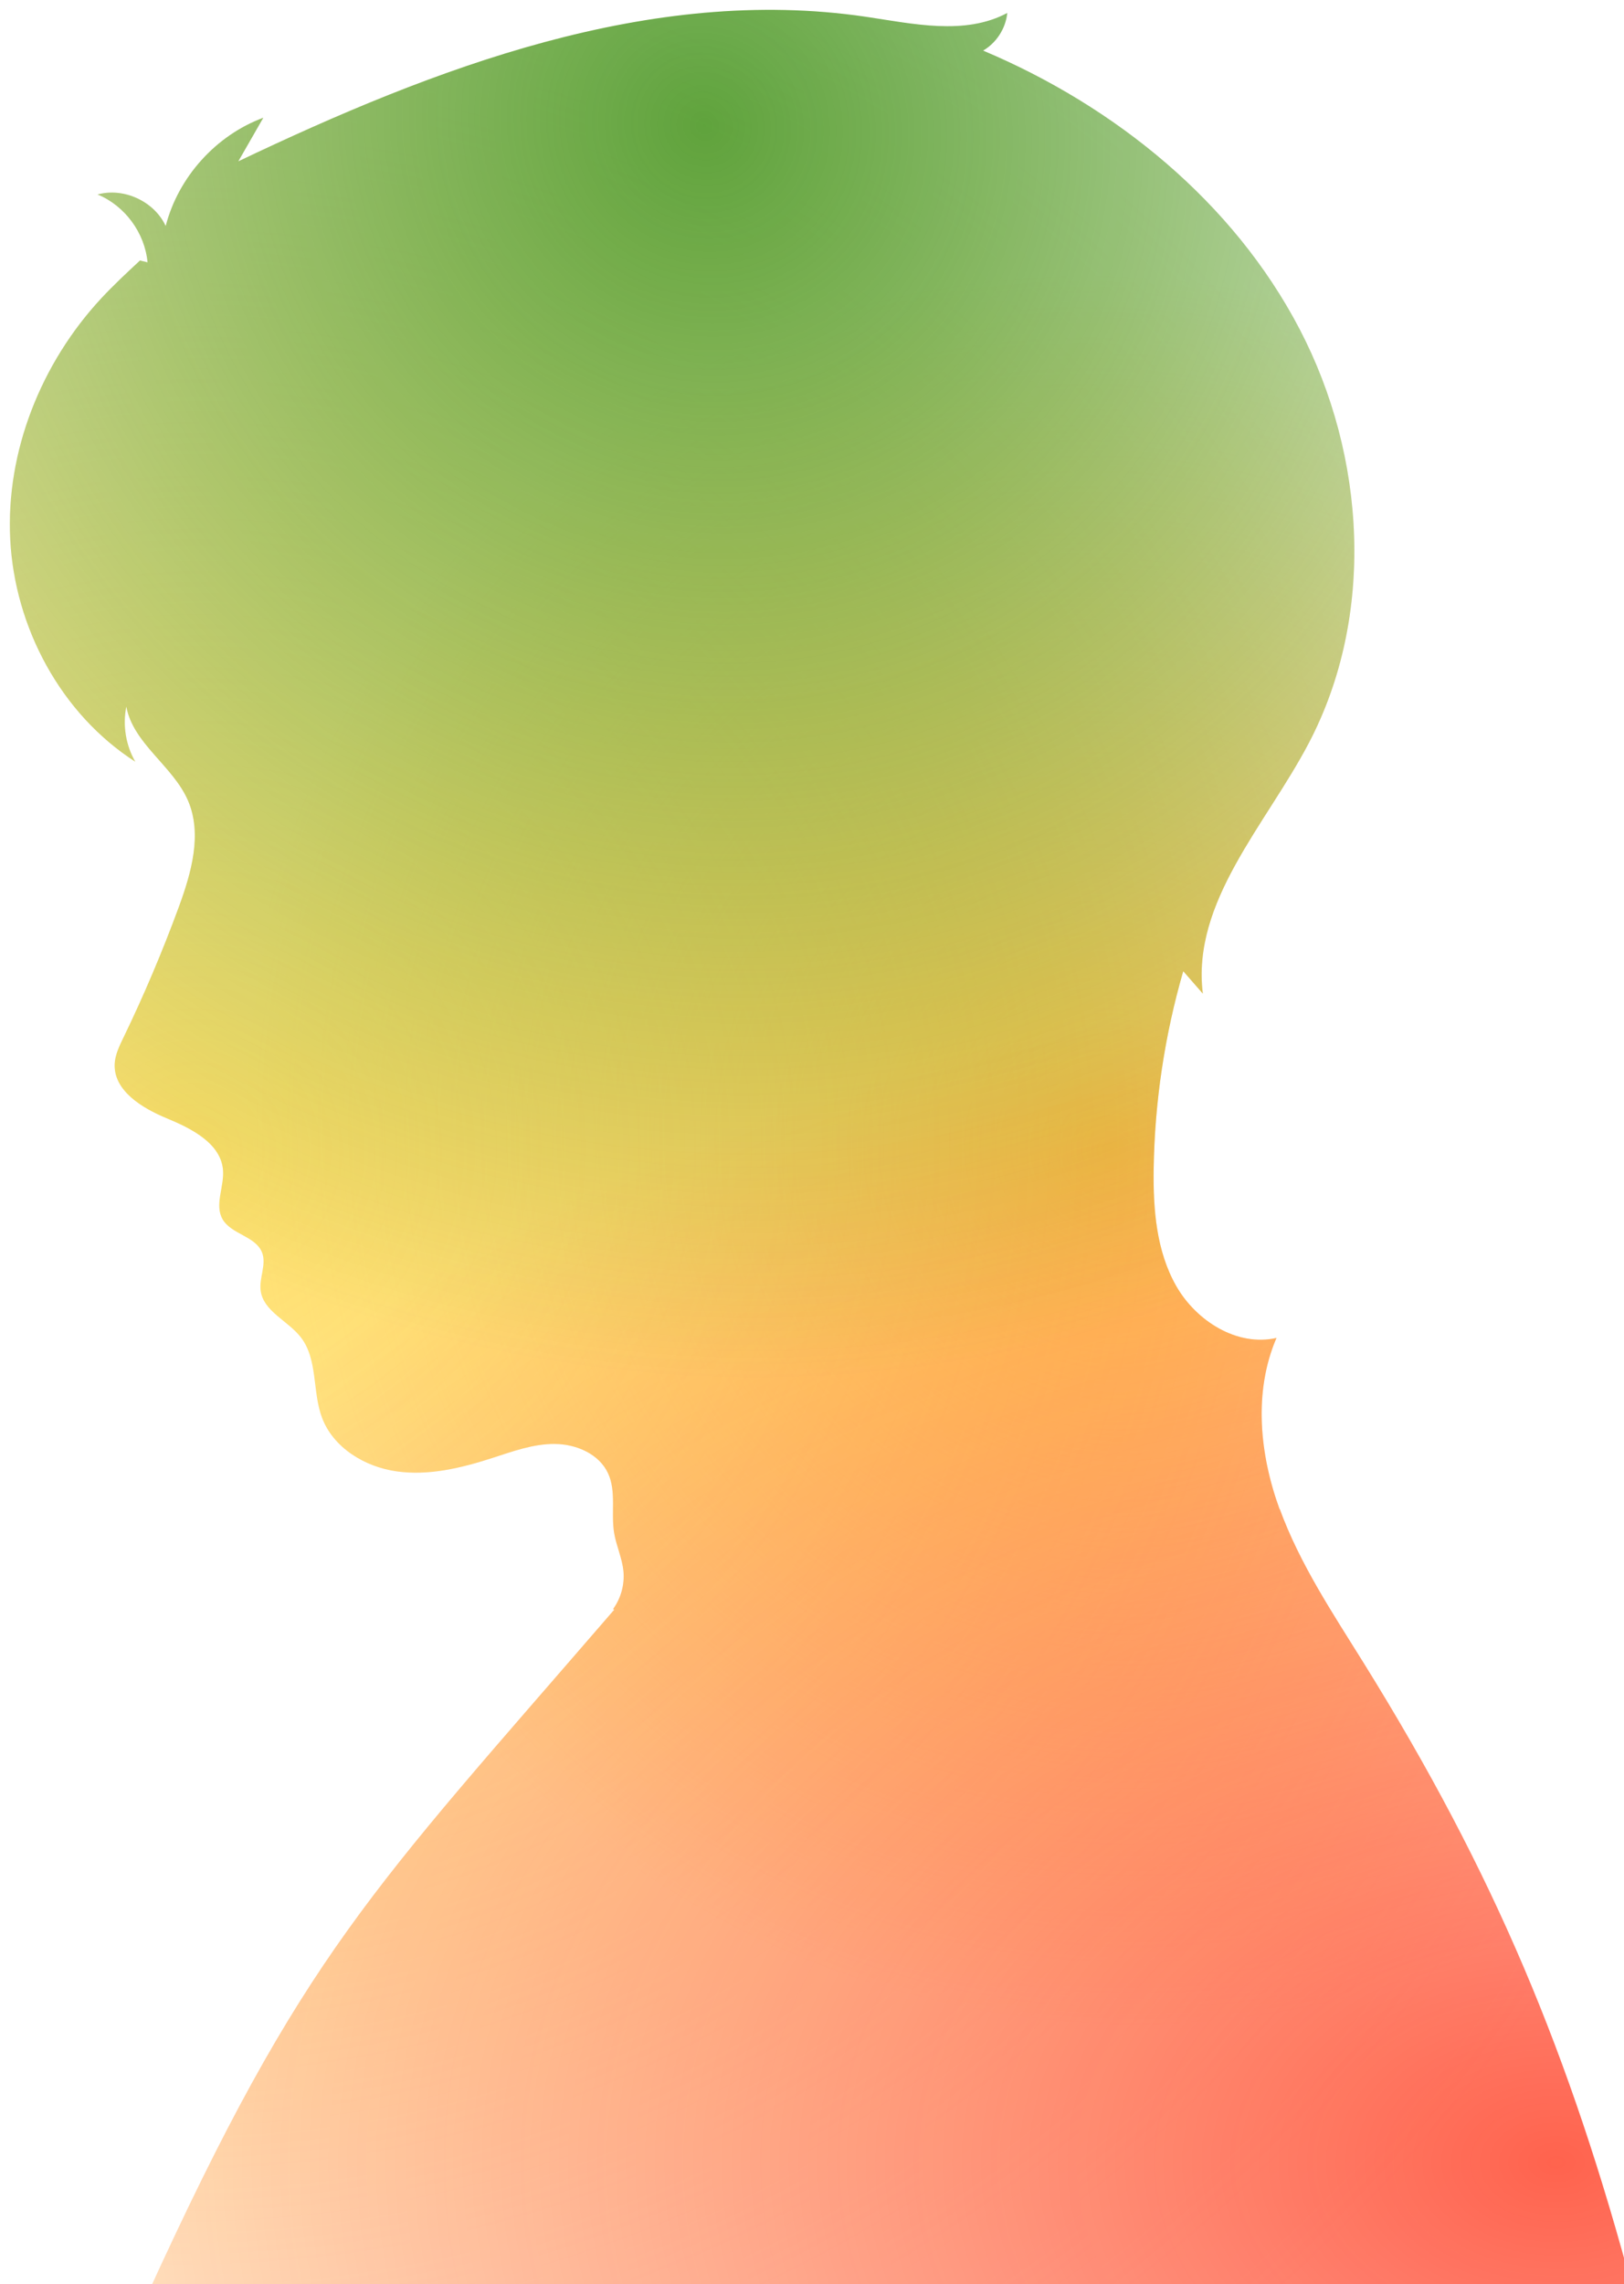 <svg width="165" height="232" viewBox="0 0 165 232" fill="none" xmlns="http://www.w3.org/2000/svg">
<g filter="url(#filter0_i_596_5336)">
<path d="M129.014 152.308C126.973 146.722 126.34 140.358 128.693 134.896C124.692 135.808 120.536 133.176 118.505 129.621C116.473 126.055 116.152 121.785 116.214 117.691C116.318 110.913 117.334 104.156 119.22 97.647C119.883 98.403 120.547 99.16 121.21 99.927C120.049 90.589 127.626 82.784 131.989 74.451C138.747 61.548 137.783 45.348 131.046 32.434C124.309 19.52 112.307 9.798 98.885 4.139C100.243 3.352 101.186 1.88 101.341 0.315C97.019 2.626 91.775 1.414 86.935 0.698C65.045 -2.515 43.196 5.87 23.214 15.385C24.064 13.913 24.903 12.431 25.753 10.959C20.944 12.742 17.119 16.981 15.834 21.956C14.673 19.448 11.574 18.017 8.911 18.753C11.688 19.893 13.72 22.66 13.989 25.645L13.222 25.459C11.885 26.703 10.538 27.957 9.294 29.294C3.2 35.854 -0.417 44.83 0.039 53.785C0.495 62.739 5.19 71.518 12.745 76.369C11.782 74.7 11.45 72.669 11.833 70.772C12.538 74.555 16.58 76.794 18.104 80.328C19.565 83.738 18.436 87.655 17.161 91.138C15.502 95.646 13.626 100.082 11.533 104.404C11.129 105.244 10.704 106.114 10.652 107.037C10.507 109.773 13.419 111.545 15.948 112.592C18.477 113.639 21.452 115.142 21.659 117.868C21.783 119.547 20.778 121.371 21.607 122.832C22.488 124.376 24.955 124.553 25.618 126.201C26.105 127.424 25.307 128.802 25.483 130.098C25.763 132.202 28.251 133.145 29.557 134.824C31.308 137.073 30.718 140.327 31.712 142.991C32.863 146.059 36.076 148.007 39.32 148.453C42.564 148.909 45.86 148.111 48.98 147.105C51.063 146.432 53.157 145.654 55.344 145.665C57.531 145.675 59.873 146.67 60.785 148.66C61.635 150.515 61.065 152.692 61.396 154.703C61.614 156.008 62.205 157.242 62.34 158.568C62.474 159.937 62.091 161.336 61.282 162.445L61.417 162.486C36.542 191.289 29.816 197.393 14 232H165C158.512 207.675 150.842 189.288 137.555 167.917C134.414 162.87 131.067 157.864 129.025 152.277L129.014 152.308Z" fill="white"/>
<path d="M129.014 152.308C126.973 146.722 126.34 140.358 128.693 134.896C124.692 135.808 120.536 133.176 118.505 129.621C116.473 126.055 116.152 121.785 116.214 117.691C116.318 110.913 117.334 104.156 119.22 97.647C119.883 98.403 120.547 99.16 121.21 99.927C120.049 90.589 127.626 82.784 131.989 74.451C138.747 61.548 137.783 45.348 131.046 32.434C124.309 19.52 112.307 9.798 98.885 4.139C100.243 3.352 101.186 1.88 101.341 0.315C97.019 2.626 91.775 1.414 86.935 0.698C65.045 -2.515 43.196 5.87 23.214 15.385C24.064 13.913 24.903 12.431 25.753 10.959C20.944 12.742 17.119 16.981 15.834 21.956C14.673 19.448 11.574 18.017 8.911 18.753C11.688 19.893 13.72 22.66 13.989 25.645L13.222 25.459C11.885 26.703 10.538 27.957 9.294 29.294C3.2 35.854 -0.417 44.83 0.039 53.785C0.495 62.739 5.19 71.518 12.745 76.369C11.782 74.7 11.45 72.669 11.833 70.772C12.538 74.555 16.58 76.794 18.104 80.328C19.565 83.738 18.436 87.655 17.161 91.138C15.502 95.646 13.626 100.082 11.533 104.404C11.129 105.244 10.704 106.114 10.652 107.037C10.507 109.773 13.419 111.545 15.948 112.592C18.477 113.639 21.452 115.142 21.659 117.868C21.783 119.547 20.778 121.371 21.607 122.832C22.488 124.376 24.955 124.553 25.618 126.201C26.105 127.424 25.307 128.802 25.483 130.098C25.763 132.202 28.251 133.145 29.557 134.824C31.308 137.073 30.718 140.327 31.712 142.991C32.863 146.059 36.076 148.007 39.32 148.453C42.564 148.909 45.86 148.111 48.98 147.105C51.063 146.432 53.157 145.654 55.344 145.665C57.531 145.675 59.873 146.67 60.785 148.66C61.635 150.515 61.065 152.692 61.396 154.703C61.614 156.008 62.205 157.242 62.34 158.568C62.474 159.937 62.091 161.336 61.282 162.445L61.417 162.486C36.542 191.289 29.816 197.393 14 232H165C158.512 207.675 150.842 189.288 137.555 167.917C134.414 162.87 131.067 157.864 129.025 152.277L129.014 152.308Z" fill="url(#paint0_radial_596_5336)" fill-opacity="0.8"/>
<path d="M129.014 152.308C126.973 146.722 126.34 140.358 128.693 134.896C124.692 135.808 120.536 133.176 118.505 129.621C116.473 126.055 116.152 121.785 116.214 117.691C116.318 110.913 117.334 104.156 119.22 97.647C119.883 98.403 120.547 99.16 121.21 99.927C120.049 90.589 127.626 82.784 131.989 74.451C138.747 61.548 137.783 45.348 131.046 32.434C124.309 19.52 112.307 9.798 98.885 4.139C100.243 3.352 101.186 1.88 101.341 0.315C97.019 2.626 91.775 1.414 86.935 0.698C65.045 -2.515 43.196 5.87 23.214 15.385C24.064 13.913 24.903 12.431 25.753 10.959C20.944 12.742 17.119 16.981 15.834 21.956C14.673 19.448 11.574 18.017 8.911 18.753C11.688 19.893 13.72 22.66 13.989 25.645L13.222 25.459C11.885 26.703 10.538 27.957 9.294 29.294C3.2 35.854 -0.417 44.83 0.039 53.785C0.495 62.739 5.19 71.518 12.745 76.369C11.782 74.7 11.45 72.669 11.833 70.772C12.538 74.555 16.58 76.794 18.104 80.328C19.565 83.738 18.436 87.655 17.161 91.138C15.502 95.646 13.626 100.082 11.533 104.404C11.129 105.244 10.704 106.114 10.652 107.037C10.507 109.773 13.419 111.545 15.948 112.592C18.477 113.639 21.452 115.142 21.659 117.868C21.783 119.547 20.778 121.371 21.607 122.832C22.488 124.376 24.955 124.553 25.618 126.201C26.105 127.424 25.307 128.802 25.483 130.098C25.763 132.202 28.251 133.145 29.557 134.824C31.308 137.073 30.718 140.327 31.712 142.991C32.863 146.059 36.076 148.007 39.32 148.453C42.564 148.909 45.86 148.111 48.98 147.105C51.063 146.432 53.157 145.654 55.344 145.665C57.531 145.675 59.873 146.67 60.785 148.66C61.635 150.515 61.065 152.692 61.396 154.703C61.614 156.008 62.205 157.242 62.34 158.568C62.474 159.937 62.091 161.336 61.282 162.445L61.417 162.486C36.542 191.289 29.816 197.393 14 232H165C158.512 207.675 150.842 189.288 137.555 167.917C134.414 162.87 131.067 157.864 129.025 152.277L129.014 152.308Z" fill="url(#paint1_radial_596_5336)" fill-opacity="0.8"/>
<path d="M129.014 152.308C126.973 146.722 126.34 140.358 128.693 134.896C124.692 135.808 120.536 133.176 118.505 129.621C116.473 126.055 116.152 121.785 116.214 117.691C116.318 110.913 117.334 104.156 119.22 97.647C119.883 98.403 120.547 99.16 121.21 99.927C120.049 90.589 127.626 82.784 131.989 74.451C138.747 61.548 137.783 45.348 131.046 32.434C124.309 19.52 112.307 9.798 98.885 4.139C100.243 3.352 101.186 1.88 101.341 0.315C97.019 2.626 91.775 1.414 86.935 0.698C65.045 -2.515 43.196 5.87 23.214 15.385C24.064 13.913 24.903 12.431 25.753 10.959C20.944 12.742 17.119 16.981 15.834 21.956C14.673 19.448 11.574 18.017 8.911 18.753C11.688 19.893 13.72 22.66 13.989 25.645L13.222 25.459C11.885 26.703 10.538 27.957 9.294 29.294C3.2 35.854 -0.417 44.83 0.039 53.785C0.495 62.739 5.19 71.518 12.745 76.369C11.782 74.7 11.45 72.669 11.833 70.772C12.538 74.555 16.58 76.794 18.104 80.328C19.565 83.738 18.436 87.655 17.161 91.138C15.502 95.646 13.626 100.082 11.533 104.404C11.129 105.244 10.704 106.114 10.652 107.037C10.507 109.773 13.419 111.545 15.948 112.592C18.477 113.639 21.452 115.142 21.659 117.868C21.783 119.547 20.778 121.371 21.607 122.832C22.488 124.376 24.955 124.553 25.618 126.201C26.105 127.424 25.307 128.802 25.483 130.098C25.763 132.202 28.251 133.145 29.557 134.824C31.308 137.073 30.718 140.327 31.712 142.991C32.863 146.059 36.076 148.007 39.32 148.453C42.564 148.909 45.86 148.111 48.98 147.105C51.063 146.432 53.157 145.654 55.344 145.665C57.531 145.675 59.873 146.67 60.785 148.66C61.635 150.515 61.065 152.692 61.396 154.703C61.614 156.008 62.205 157.242 62.34 158.568C62.474 159.937 62.091 161.336 61.282 162.445L61.417 162.486C36.542 191.289 29.816 197.393 14 232H165C158.512 207.675 150.842 189.288 137.555 167.917C134.414 162.87 131.067 157.864 129.025 152.277L129.014 152.308Z" fill="url(#paint2_radial_596_5336)" fill-opacity="0.8"/>
<path d="M129.014 152.308C126.973 146.722 126.34 140.358 128.693 134.896C124.692 135.808 120.536 133.176 118.505 129.621C116.473 126.055 116.152 121.785 116.214 117.691C116.318 110.913 117.334 104.156 119.22 97.647C119.883 98.403 120.547 99.16 121.21 99.927C120.049 90.589 127.626 82.784 131.989 74.451C138.747 61.548 137.783 45.348 131.046 32.434C124.309 19.52 112.307 9.798 98.885 4.139C100.243 3.352 101.186 1.88 101.341 0.315C97.019 2.626 91.775 1.414 86.935 0.698C65.045 -2.515 43.196 5.87 23.214 15.385C24.064 13.913 24.903 12.431 25.753 10.959C20.944 12.742 17.119 16.981 15.834 21.956C14.673 19.448 11.574 18.017 8.911 18.753C11.688 19.893 13.72 22.66 13.989 25.645L13.222 25.459C11.885 26.703 10.538 27.957 9.294 29.294C3.2 35.854 -0.417 44.83 0.039 53.785C0.495 62.739 5.19 71.518 12.745 76.369C11.782 74.7 11.45 72.669 11.833 70.772C12.538 74.555 16.58 76.794 18.104 80.328C19.565 83.738 18.436 87.655 17.161 91.138C15.502 95.646 13.626 100.082 11.533 104.404C11.129 105.244 10.704 106.114 10.652 107.037C10.507 109.773 13.419 111.545 15.948 112.592C18.477 113.639 21.452 115.142 21.659 117.868C21.783 119.547 20.778 121.371 21.607 122.832C22.488 124.376 24.955 124.553 25.618 126.201C26.105 127.424 25.307 128.802 25.483 130.098C25.763 132.202 28.251 133.145 29.557 134.824C31.308 137.073 30.718 140.327 31.712 142.991C32.863 146.059 36.076 148.007 39.32 148.453C42.564 148.909 45.86 148.111 48.98 147.105C51.063 146.432 53.157 145.654 55.344 145.665C57.531 145.675 59.873 146.67 60.785 148.66C61.635 150.515 61.065 152.692 61.396 154.703C61.614 156.008 62.205 157.242 62.34 158.568C62.474 159.937 62.091 161.336 61.282 162.445L61.417 162.486C36.542 191.289 29.816 197.393 14 232H165C158.512 207.675 150.842 189.288 137.555 167.917C134.414 162.87 131.067 157.864 129.025 152.277L129.014 152.308Z" fill="url(#paint3_radial_596_5336)" fill-opacity="0.8"/>
</g>
<defs>
<filter id="filter0_i_596_5336" x="0" y="0" width="166" height="233" filterUnits="userSpaceOnUse" color-interpolation-filters="sRGB">
<feFlood flood-opacity="0" result="BackgroundImageFix"/>
<feBlend mode="normal" in="SourceGraphic" in2="BackgroundImageFix" result="shape"/>
<feColorMatrix in="SourceAlpha" type="matrix" values="0 0 0 0 0 0 0 0 0 0 0 0 0 0 0 0 0 0 127 0" result="hardAlpha"/>
<feOffset dx="1" dy="1"/>
<feGaussianBlur stdDeviation="2.5"/>
<feComposite in2="hardAlpha" operator="arithmetic" k2="-1" k3="1"/>
<feColorMatrix type="matrix" values="0 0 0 0 0 0 0 0 0 0 0 0 0 0 0 0 0 0 0.5 0"/>
<feBlend mode="normal" in2="shape" result="effect1_innerShadow_596_5336"/>
</filter>
<radialGradient id="paint0_radial_596_5336" cx="0" cy="0" r="1" gradientUnits="userSpaceOnUse" gradientTransform="translate(112 116) rotate(54.389) scale(91.022 87.883)">
<stop stop-color="#FFA724" stop-opacity="0.84"/>
<stop offset="1" stop-color="#FFA724" stop-opacity="0"/>
</radialGradient>
<radialGradient id="paint1_radial_596_5336" cx="0" cy="0" r="1" gradientUnits="userSpaceOnUse" gradientTransform="translate(19.739 116.494) rotate(-11.603) scale(166.892 163.795)">
<stop stop-color="#FFC700" stop-opacity="0.74"/>
<stop offset="1" stop-color="#FFC700" stop-opacity="0"/>
</radialGradient>
<radialGradient id="paint2_radial_596_5336" cx="0" cy="0" r="1" gradientUnits="userSpaceOnUse" gradientTransform="translate(155.5 219.5) rotate(-179.831) scale(170.001 120.906)">
<stop stop-color="#FF1F00" stop-opacity="0.87"/>
<stop offset="1" stop-color="#FF1F00" stop-opacity="0"/>
</radialGradient>
<radialGradient id="paint3_radial_596_5336" cx="0" cy="0" r="1" gradientUnits="userSpaceOnUse" gradientTransform="translate(69.847 10.86) rotate(48.393) scale(131.253 125.124)">
<stop stop-color="#2B880B" stop-opacity="0.94"/>
<stop offset="1" stop-color="#2B880B" stop-opacity="0"/>
</radialGradient>
</defs>
</svg>
